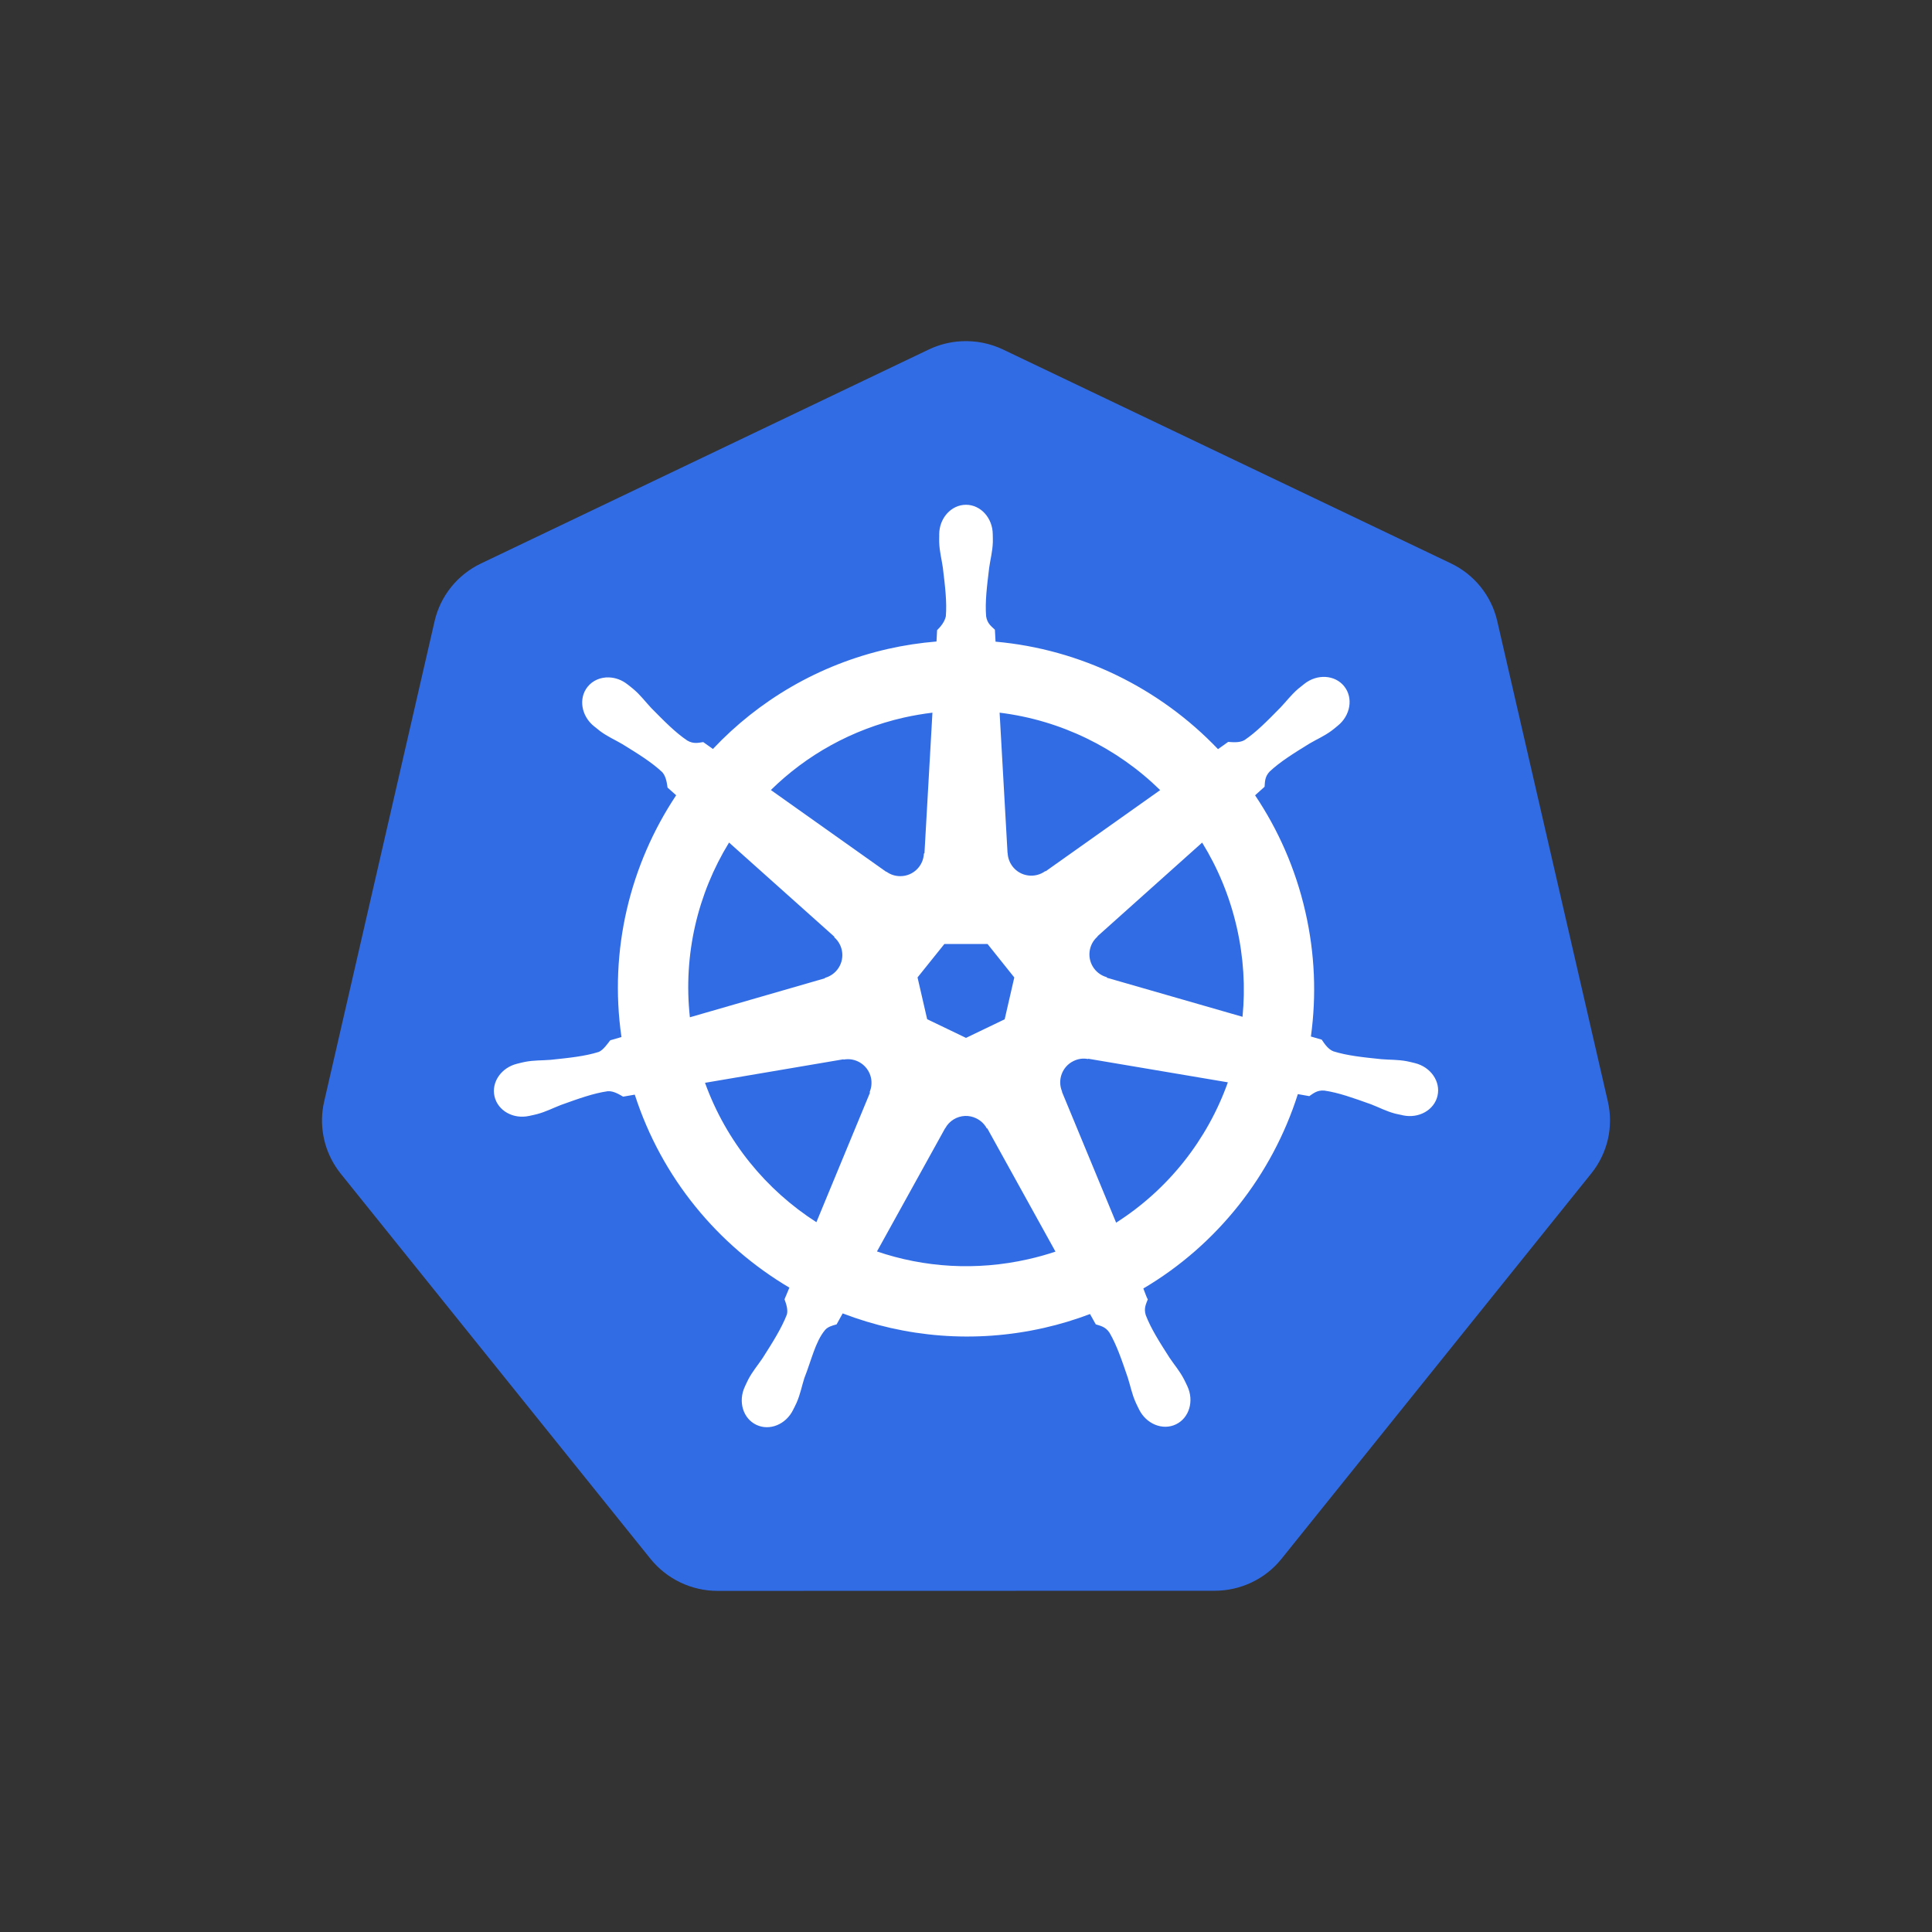 <svg xmlns="http://www.w3.org/2000/svg" fill="none" aria-hidden="true" viewBox="0 0 48 48"><rect x="0" y="0" width="48" height="48" fill="#333333" stroke="none"/><g id="kubernetes-Icon"><g id="Group"><path id="path3055" fill="#326CE5" d="M23.889 8.478C23.606 8.492 23.329 8.562 23.074 8.684L11.949 14C11.661 14.137 11.408 14.338 11.209 14.585C11.01 14.833 10.869 15.122 10.798 15.431L8.053 27.371C7.99 27.646 7.983 27.931 8.033 28.209C8.082 28.487 8.188 28.752 8.342 28.989C8.38 29.047 8.42 29.103 8.463 29.157L16.163 38.731C16.363 38.978 16.616 39.178 16.904 39.316C17.192 39.453 17.507 39.525 17.827 39.525L30.175 39.522C30.494 39.522 30.81 39.451 31.098 39.314C31.386 39.177 31.639 38.977 31.838 38.729L39.535 29.154C39.735 28.906 39.875 28.617 39.947 28.308C40.018 27.999 40.018 27.677 39.947 27.368L37.198 15.428C37.127 15.119 36.986 14.83 36.787 14.582C36.588 14.335 36.335 14.134 36.047 13.997L24.921 8.684C24.6 8.531 24.245 8.46 23.889 8.478V8.478Z"/><path id="path3059" fill="white" d="M24 12.541C23.632 12.541 23.334 12.873 23.334 13.281C23.334 13.287 23.335 13.293 23.335 13.3C23.334 13.355 23.332 13.422 23.334 13.47C23.342 13.706 23.394 13.886 23.425 14.104C23.481 14.568 23.528 14.954 23.499 15.312C23.471 15.447 23.371 15.57 23.282 15.656L23.267 15.938C22.867 15.971 22.465 16.031 22.063 16.122C20.334 16.515 18.846 17.406 17.712 18.608C17.639 18.558 17.51 18.466 17.472 18.437C17.353 18.453 17.233 18.49 17.076 18.399C16.778 18.198 16.507 17.922 16.178 17.588C16.028 17.428 15.919 17.276 15.74 17.123C15.7 17.088 15.638 17.041 15.592 17.005C15.453 16.893 15.288 16.835 15.128 16.83C14.924 16.823 14.727 16.903 14.598 17.064C14.368 17.352 14.442 17.791 14.761 18.046C14.765 18.049 14.768 18.051 14.771 18.053C14.815 18.089 14.869 18.134 14.909 18.164C15.099 18.304 15.272 18.376 15.461 18.487C15.86 18.733 16.19 18.937 16.452 19.183C16.554 19.292 16.572 19.484 16.585 19.567L16.799 19.758C15.656 21.477 15.127 23.601 15.44 25.765L15.161 25.846C15.088 25.941 14.984 26.09 14.875 26.135C14.533 26.243 14.147 26.282 13.681 26.331C13.463 26.349 13.274 26.338 13.043 26.382C12.992 26.392 12.921 26.41 12.865 26.424C12.863 26.424 12.861 26.424 12.859 26.425C12.856 26.426 12.852 26.427 12.849 26.428C12.457 26.523 12.204 26.883 12.286 27.239C12.367 27.594 12.75 27.811 13.145 27.725C13.148 27.725 13.152 27.725 13.155 27.724C13.159 27.723 13.163 27.721 13.168 27.72C13.223 27.708 13.292 27.694 13.34 27.681C13.568 27.62 13.733 27.531 13.938 27.452C14.378 27.294 14.743 27.162 15.099 27.111C15.247 27.099 15.403 27.202 15.481 27.246L15.771 27.196C16.439 29.267 17.839 30.941 19.612 31.991L19.491 32.281C19.534 32.394 19.582 32.546 19.55 32.658C19.421 32.993 19.199 33.346 18.947 33.741C18.825 33.923 18.7 34.065 18.59 34.273C18.564 34.323 18.53 34.4 18.505 34.452C18.334 34.819 18.459 35.24 18.788 35.398C19.119 35.558 19.529 35.39 19.707 35.023C19.707 35.022 19.708 35.022 19.708 35.021C19.709 35.021 19.708 35.02 19.708 35.02C19.734 34.968 19.77 34.9 19.791 34.851C19.885 34.635 19.917 34.449 19.983 34.24C20.159 33.798 20.256 33.333 20.498 33.044C20.565 32.965 20.673 32.934 20.785 32.904L20.936 32.631C22.481 33.224 24.211 33.383 25.939 32.991C26.333 32.902 26.713 32.786 27.081 32.647C27.124 32.722 27.202 32.867 27.224 32.903C27.338 32.94 27.462 32.959 27.564 33.109C27.745 33.419 27.869 33.786 28.02 34.229C28.087 34.438 28.119 34.623 28.214 34.839C28.235 34.889 28.271 34.958 28.296 35.01C28.474 35.378 28.886 35.547 29.217 35.387C29.546 35.229 29.671 34.807 29.5 34.441C29.475 34.388 29.44 34.312 29.413 34.262C29.303 34.053 29.178 33.913 29.056 33.731C28.804 33.337 28.595 33.009 28.466 32.674C28.412 32.501 28.475 32.394 28.517 32.281C28.492 32.252 28.438 32.089 28.406 32.012C30.248 30.925 31.607 29.189 32.245 27.183C32.331 27.197 32.48 27.223 32.529 27.233C32.629 27.167 32.721 27.081 32.902 27.095C33.257 27.146 33.622 27.279 34.063 27.436C34.268 27.515 34.433 27.606 34.66 27.667C34.709 27.68 34.778 27.692 34.833 27.704C34.837 27.705 34.841 27.707 34.845 27.708C34.848 27.709 34.852 27.709 34.855 27.71C35.25 27.795 35.634 27.579 35.715 27.223C35.796 26.868 35.544 26.507 35.151 26.412C35.094 26.399 35.013 26.377 34.958 26.367C34.726 26.323 34.538 26.334 34.319 26.315C33.853 26.267 33.468 26.227 33.125 26.119C32.986 26.065 32.886 25.899 32.838 25.83L32.569 25.752C32.708 24.743 32.671 23.694 32.429 22.643C32.186 21.583 31.756 20.613 31.182 19.759C31.251 19.697 31.381 19.581 31.418 19.547C31.429 19.428 31.419 19.302 31.543 19.17C31.805 18.924 32.135 18.72 32.533 18.474C32.722 18.363 32.897 18.291 33.087 18.151C33.13 18.12 33.188 18.07 33.233 18.033C33.553 17.779 33.626 17.339 33.397 17.052C33.168 16.764 32.723 16.737 32.404 16.992C32.358 17.028 32.297 17.075 32.256 17.11C32.077 17.264 31.967 17.416 31.816 17.575C31.488 17.909 31.216 18.187 30.919 18.388C30.789 18.463 30.6 18.437 30.514 18.432L30.261 18.612C28.817 17.098 26.851 16.13 24.734 15.942C24.728 15.853 24.72 15.693 24.718 15.645C24.631 15.562 24.527 15.491 24.5 15.312C24.471 14.954 24.52 14.568 24.576 14.104C24.607 13.886 24.658 13.706 24.667 13.47C24.669 13.417 24.666 13.339 24.665 13.281C24.665 12.873 24.367 12.541 24 12.541ZM23.166 17.706L22.968 21.199L22.954 21.206C22.941 21.519 22.683 21.768 22.368 21.768C22.238 21.768 22.119 21.727 22.022 21.656L22.016 21.659L19.152 19.628C20.032 18.763 21.158 18.123 22.456 17.828C22.693 17.775 22.93 17.735 23.166 17.706ZM24.835 17.706C26.35 17.892 27.751 18.578 28.824 19.63L25.979 21.647L25.969 21.643C25.716 21.827 25.36 21.782 25.163 21.535C25.083 21.434 25.04 21.315 25.035 21.195L25.032 21.193L24.835 17.706ZM18.113 20.933L20.729 23.272L20.726 23.286C20.962 23.491 20.997 23.848 20.8 24.094C20.719 24.195 20.611 24.263 20.495 24.295L20.492 24.306L17.14 25.274C16.97 23.714 17.337 22.197 18.113 20.933ZM29.867 20.934C30.256 21.564 30.55 22.268 30.725 23.03C30.898 23.784 30.942 24.536 30.87 25.262L27.501 24.292L27.498 24.278C27.196 24.195 27.011 23.889 27.081 23.581C27.11 23.455 27.177 23.348 27.268 23.269L27.266 23.262L29.867 20.934ZM23.463 23.453H24.535L25.2 24.285L24.961 25.324L24 25.786L23.035 25.322L22.796 24.284L23.463 23.453ZM26.898 26.301C26.943 26.299 26.989 26.303 27.033 26.311L27.039 26.304L30.506 26.89C29.998 28.316 29.027 29.551 27.73 30.377L26.384 27.126L26.388 27.121C26.265 26.833 26.389 26.497 26.673 26.36C26.746 26.324 26.822 26.305 26.898 26.301ZM21.074 26.315C21.339 26.319 21.576 26.503 21.638 26.772C21.666 26.898 21.652 27.023 21.605 27.134L21.615 27.146L20.283 30.365C19.038 29.566 18.046 28.369 17.516 26.902L20.953 26.318L20.959 26.325C20.997 26.318 21.037 26.315 21.074 26.315ZM23.978 27.725C24.07 27.722 24.164 27.741 24.253 27.784C24.369 27.84 24.459 27.928 24.516 28.034H24.529L26.223 31.096C26.003 31.17 25.777 31.233 25.546 31.285C24.25 31.579 22.958 31.49 21.788 31.092L23.479 28.035H23.482C23.583 27.846 23.775 27.733 23.978 27.725Z"/></g></g></svg>